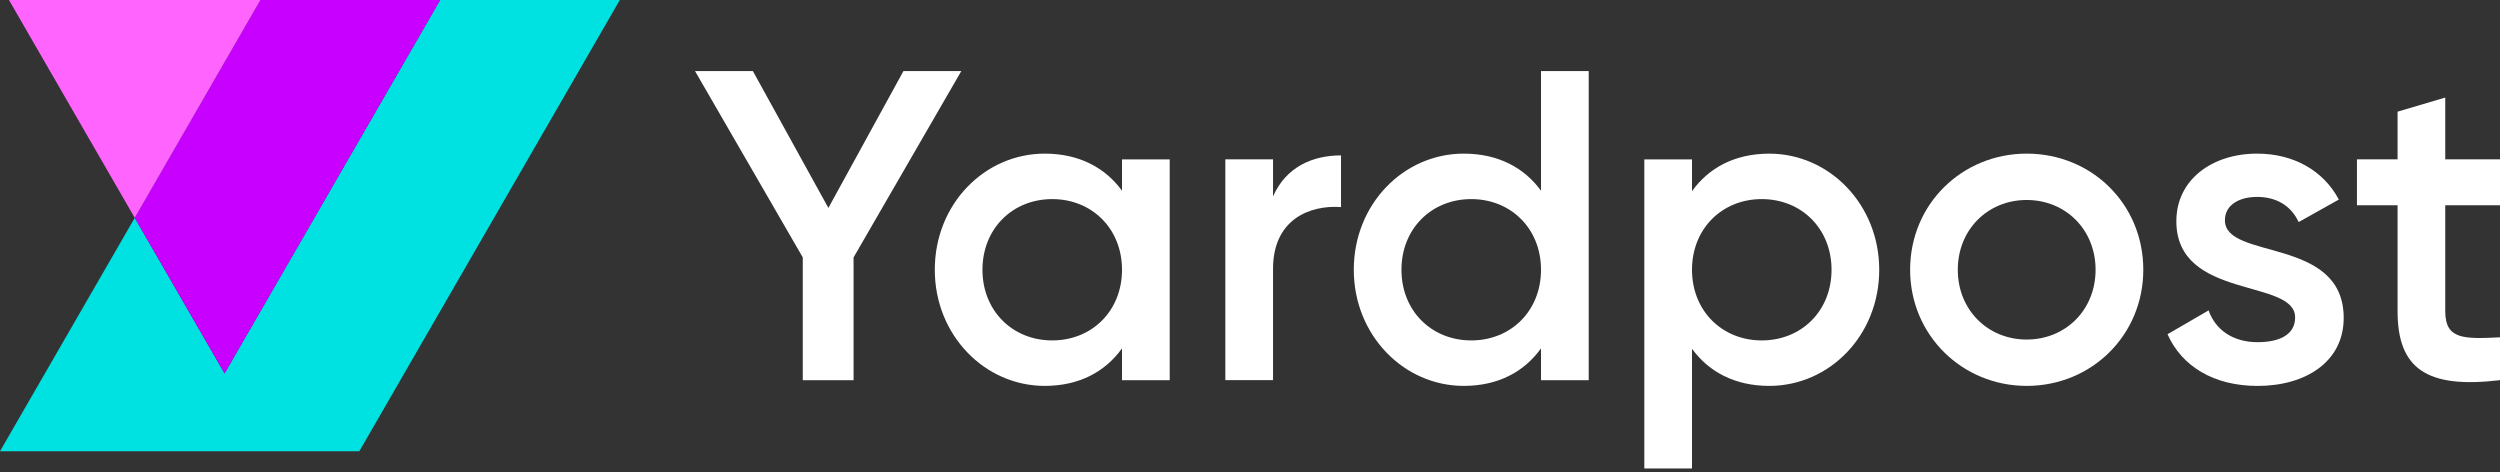 <svg width="180" height="34" viewBox="0 0 180 34" fill="none" xmlns="http://www.w3.org/2000/svg">
<rect x="0" y="0" width="180" height="34" fill="#333333" stroke="none"/>
<path d="M61.457 18.533V27.372H57.8V18.533L50.041 5.117H54.207L59.643 14.972L65.048 5.117H69.214L61.457 18.533Z" fill="white"/>
<path d="M84.219 11.475V27.372H80.785V25.082C79.576 26.767 77.7 27.784 75.222 27.784C70.898 27.784 67.305 24.127 67.305 19.423C67.305 14.685 70.898 11.061 75.222 11.061C77.702 11.061 79.578 12.078 80.785 13.732V11.475H84.219ZM80.785 19.423C80.785 16.467 78.623 14.335 75.761 14.335C72.9 14.335 70.737 16.465 70.737 19.423C70.737 22.38 72.9 24.51 75.761 24.51C78.623 24.51 80.785 22.38 80.785 19.423Z" fill="white"/>
<path d="M96.553 11.189V14.909C94.296 14.749 91.658 15.799 91.658 19.359V27.37H88.224V11.474H91.658V14.145C92.609 11.984 94.55 11.189 96.553 11.189Z" fill="white"/>
<path d="M114.387 5.117V27.372H110.953V25.082C109.744 26.767 107.868 27.784 105.39 27.784C101.066 27.784 97.473 24.127 97.473 19.423C97.473 14.686 101.066 11.061 105.39 11.061C107.87 11.061 109.746 12.078 110.953 13.732V5.117H114.387ZM110.953 19.423C110.953 16.467 108.791 14.335 105.929 14.335C103.067 14.335 100.905 16.465 100.905 19.423C100.905 22.381 103.067 24.51 105.929 24.51C108.791 24.51 110.953 22.381 110.953 19.423Z" fill="white"/>
<path d="M135.304 19.423C135.304 24.16 131.711 27.784 127.388 27.784C124.907 27.784 123.032 26.767 121.824 25.113V33.729H118.391V11.475H121.824V13.765C123.032 12.08 124.907 11.063 127.388 11.063C131.712 11.061 135.304 14.718 135.304 19.423ZM131.871 19.423C131.871 16.467 129.708 14.335 126.846 14.335C123.985 14.335 121.824 16.465 121.824 19.423C121.824 22.38 123.985 24.51 126.846 24.51C129.71 24.51 131.871 22.38 131.871 19.423Z" fill="white"/>
<path d="M137.529 19.423C137.529 14.685 141.28 11.061 145.923 11.061C150.596 11.061 154.317 14.685 154.317 19.423C154.317 24.129 150.596 27.784 145.923 27.784C141.28 27.786 137.529 24.129 137.529 19.423ZM150.882 19.423C150.882 16.53 148.719 14.399 145.921 14.399C143.123 14.399 140.961 16.529 140.961 19.423C140.961 22.317 143.123 24.447 145.921 24.447C148.719 24.447 150.882 22.317 150.882 19.423Z" fill="white"/>
<path d="M168.746 22.889C168.746 26.068 165.981 27.786 162.547 27.786C159.368 27.786 157.078 26.355 156.062 24.065L159.018 22.348C159.526 23.779 160.797 24.637 162.547 24.637C164.073 24.637 165.249 24.129 165.249 22.856C165.249 20.027 156.697 21.616 156.697 15.926C156.697 12.937 159.272 11.061 162.515 11.061C165.122 11.061 167.283 12.269 168.396 14.368L165.503 15.989C164.931 14.749 163.818 14.177 162.515 14.177C161.275 14.177 160.194 14.718 160.194 15.862C160.194 18.756 168.746 17.008 168.746 22.889Z" fill="white"/>
<path d="M176.058 14.782V22.412C176.058 24.447 177.393 24.414 180 24.287V27.37C174.722 28.006 172.625 26.544 172.625 22.41V14.78H169.7V11.474H172.625V8.04L176.058 7.023V11.474H180V14.78H176.058V14.782Z" fill="white"/>
<path d="M44.627 0L25.871 32.489H0L9.701 15.684L16.168 26.886L31.69 0H44.627Z" fill="#00E1E1"/>
<path d="M31.69 0L16.168 26.886L9.701 15.684L18.751 0H31.69Z" fill="#C800FF"/>
<path d="M18.751 0L9.701 15.684L0.646 0H18.751Z" fill="#FF64FF"/>
</svg>
